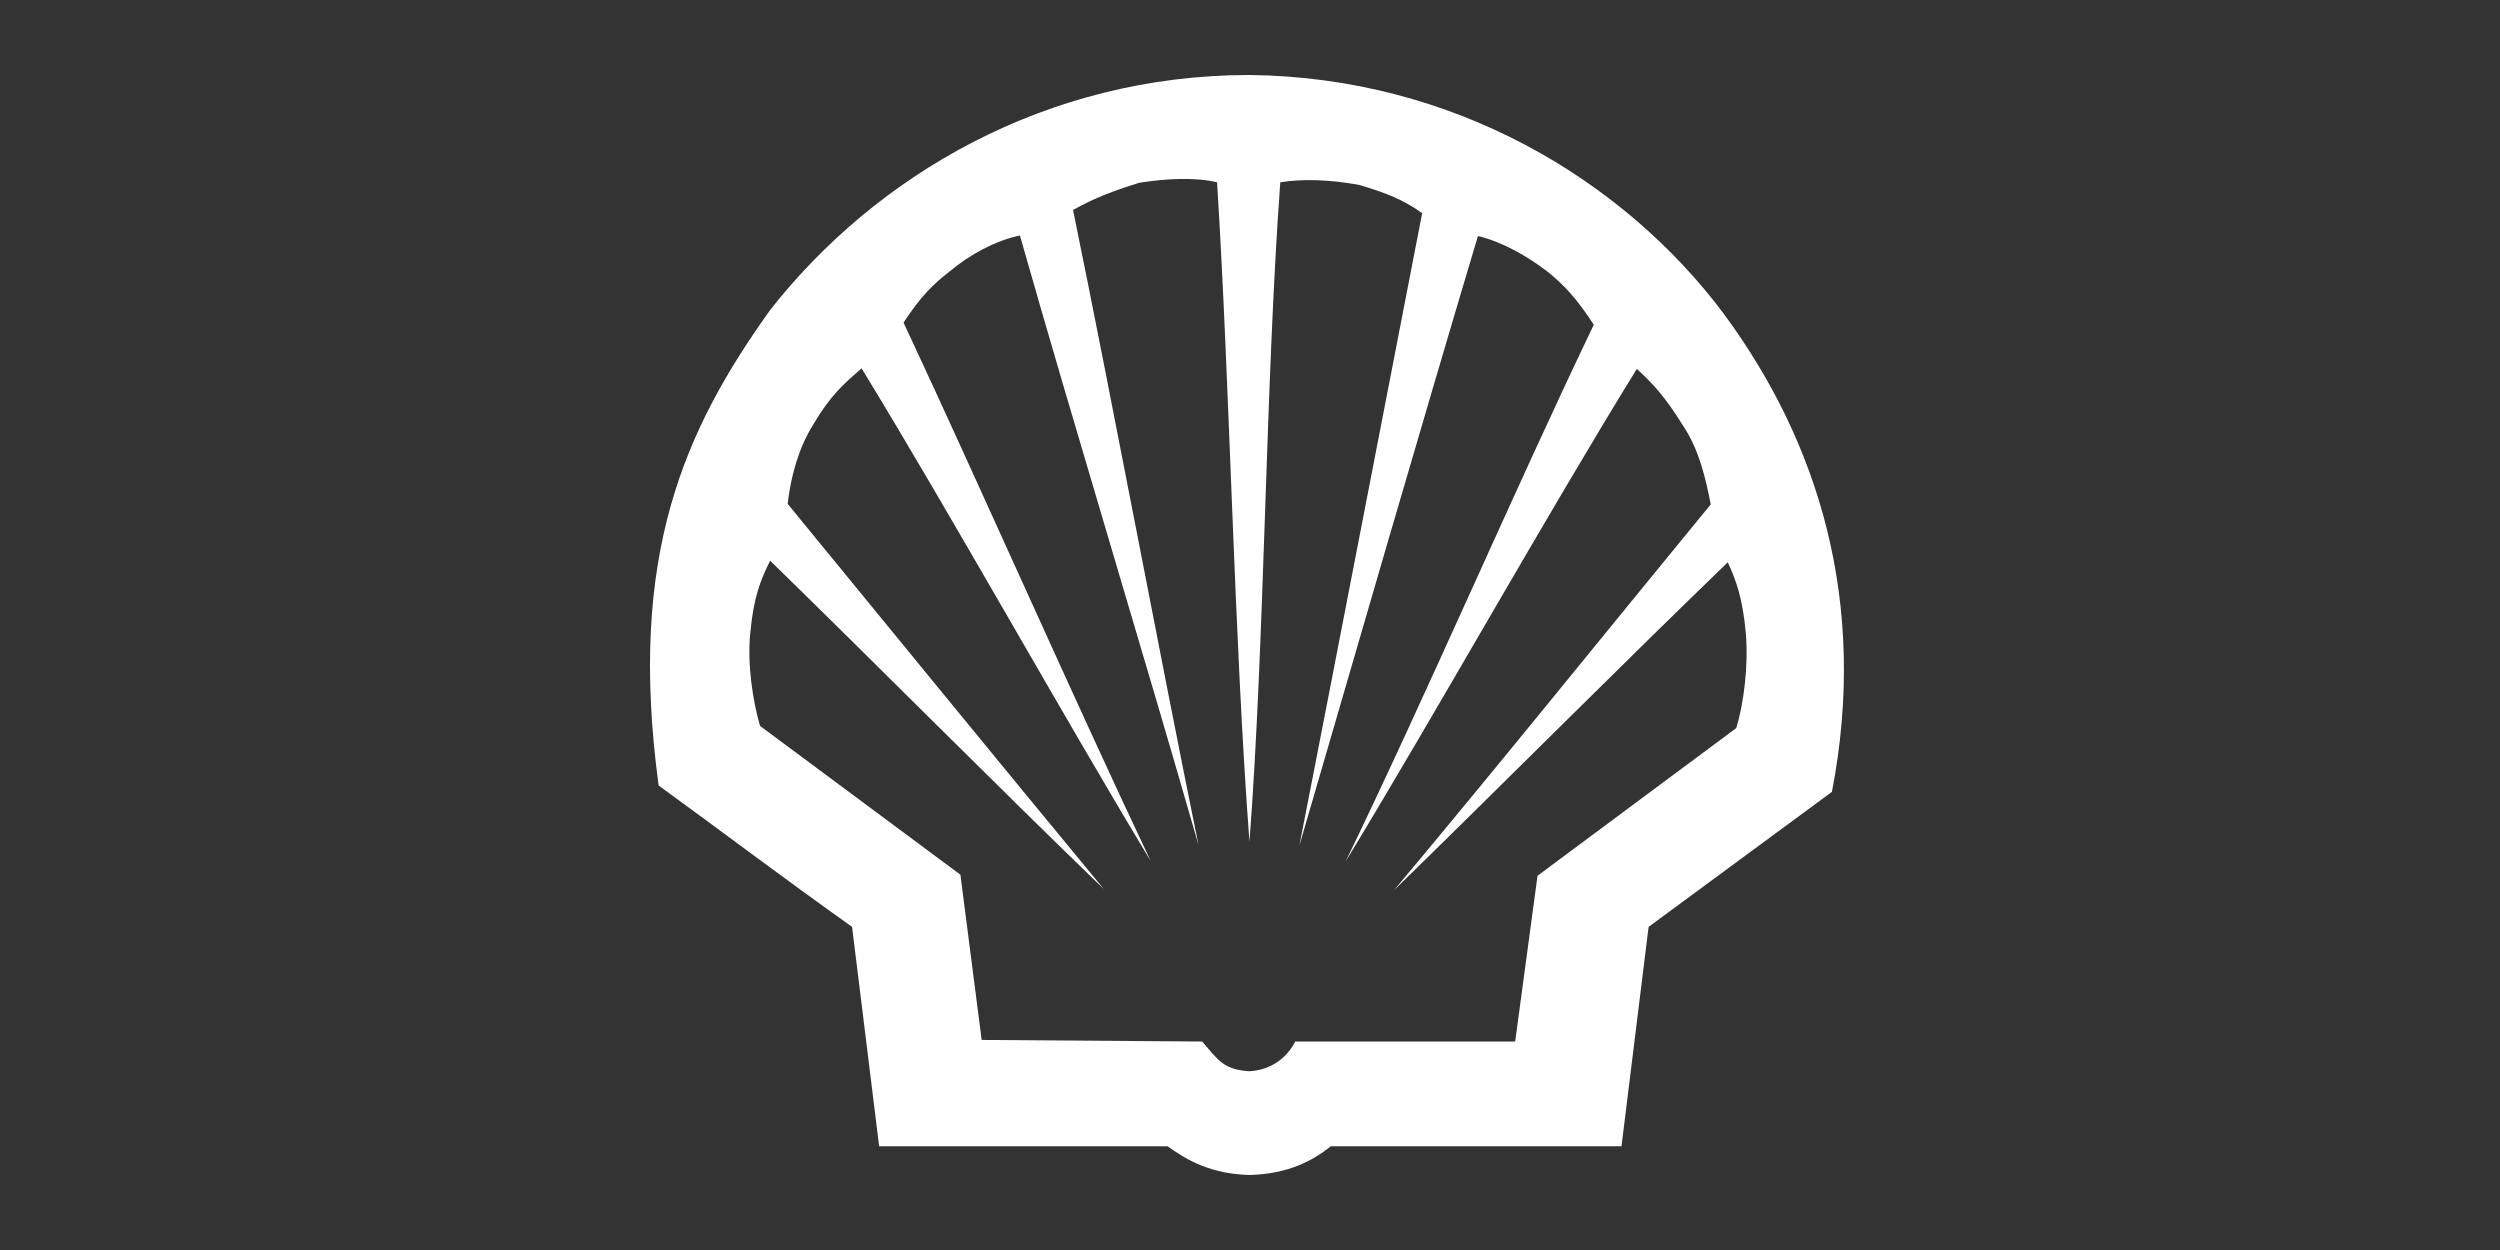 <svg width="120" height="60" viewBox="0 0 120 60" fill="none" xmlns="http://www.w3.org/2000/svg">
<rect x="0" y="0" width="120" height="60" fill="#333333" stroke="none"/>
<path fill-rule="evenodd" clip-rule="evenodd" d="M82.755 15.079C77.934 8.626 69.747 3.702 59.977 3.6C50.209 3.6 42.045 8.421 36.971 14.874C32.889 20.588 30.108 26.606 31.615 37.704C34.804 40.023 37.456 42.039 40.899 44.489L42.199 55.022H56.048C56.992 55.71 58.14 56.349 59.977 56.4C61.839 56.349 63.013 55.712 63.88 55.022H77.832L79.133 44.489L87.932 38.01C89.692 28.905 87.269 21.201 82.755 15.081V15.079ZM83.341 34.947L73.801 42.036L72.729 49.993H62.171C61.864 50.605 61.176 51.346 59.977 51.421C58.726 51.344 58.473 50.886 57.706 49.993L47.12 49.917L46.099 41.985L36.482 34.844C36.15 33.722 35.846 31.86 36.022 30.305C36.176 28.698 36.483 27.882 36.966 26.913C41.889 31.709 48.01 37.88 52.984 42.676C48.215 36.911 42.552 29.974 37.807 24.184C37.961 22.882 38.316 21.532 39.032 20.383C39.874 18.956 40.513 18.419 41.355 17.68C45.69 24.77 50.92 34.182 55.23 41.323C51.506 33.468 47.069 23.391 43.37 15.485C44.212 14.209 44.749 13.675 45.667 12.961C46.534 12.247 47.733 11.559 48.956 11.304C51.506 20.281 54.949 31.555 57.527 40.558C55.639 31.299 53.419 19.414 51.506 10.079C52.552 9.493 53.445 9.16 54.67 8.777C55.895 8.572 57.373 8.495 58.419 8.751C59.031 18.468 59.235 30.583 59.974 40.405C60.714 30.637 60.739 18.547 61.453 8.751C62.525 8.572 63.877 8.623 65.254 8.879C66.453 9.237 67.346 9.567 68.264 10.232C66.453 19.542 64.182 31.325 62.371 40.584C64.972 31.657 68.264 20.281 70.942 11.329C72.116 11.61 73.315 12.299 74.282 13.038C75.098 13.7 75.686 14.337 76.502 15.588C72.752 23.391 68.417 33.468 64.591 41.349C68.901 34.259 74.208 24.77 78.569 17.705C79.385 18.47 79.896 19.005 80.788 20.434C81.553 21.583 81.86 22.908 82.116 24.209C77.32 30.051 71.709 37.013 66.916 42.727C71.839 37.931 77.985 31.76 82.934 26.99C83.343 27.882 83.648 28.724 83.801 30.407C83.929 31.962 83.699 33.773 83.341 34.947Z" fill="white"/>
</svg>
